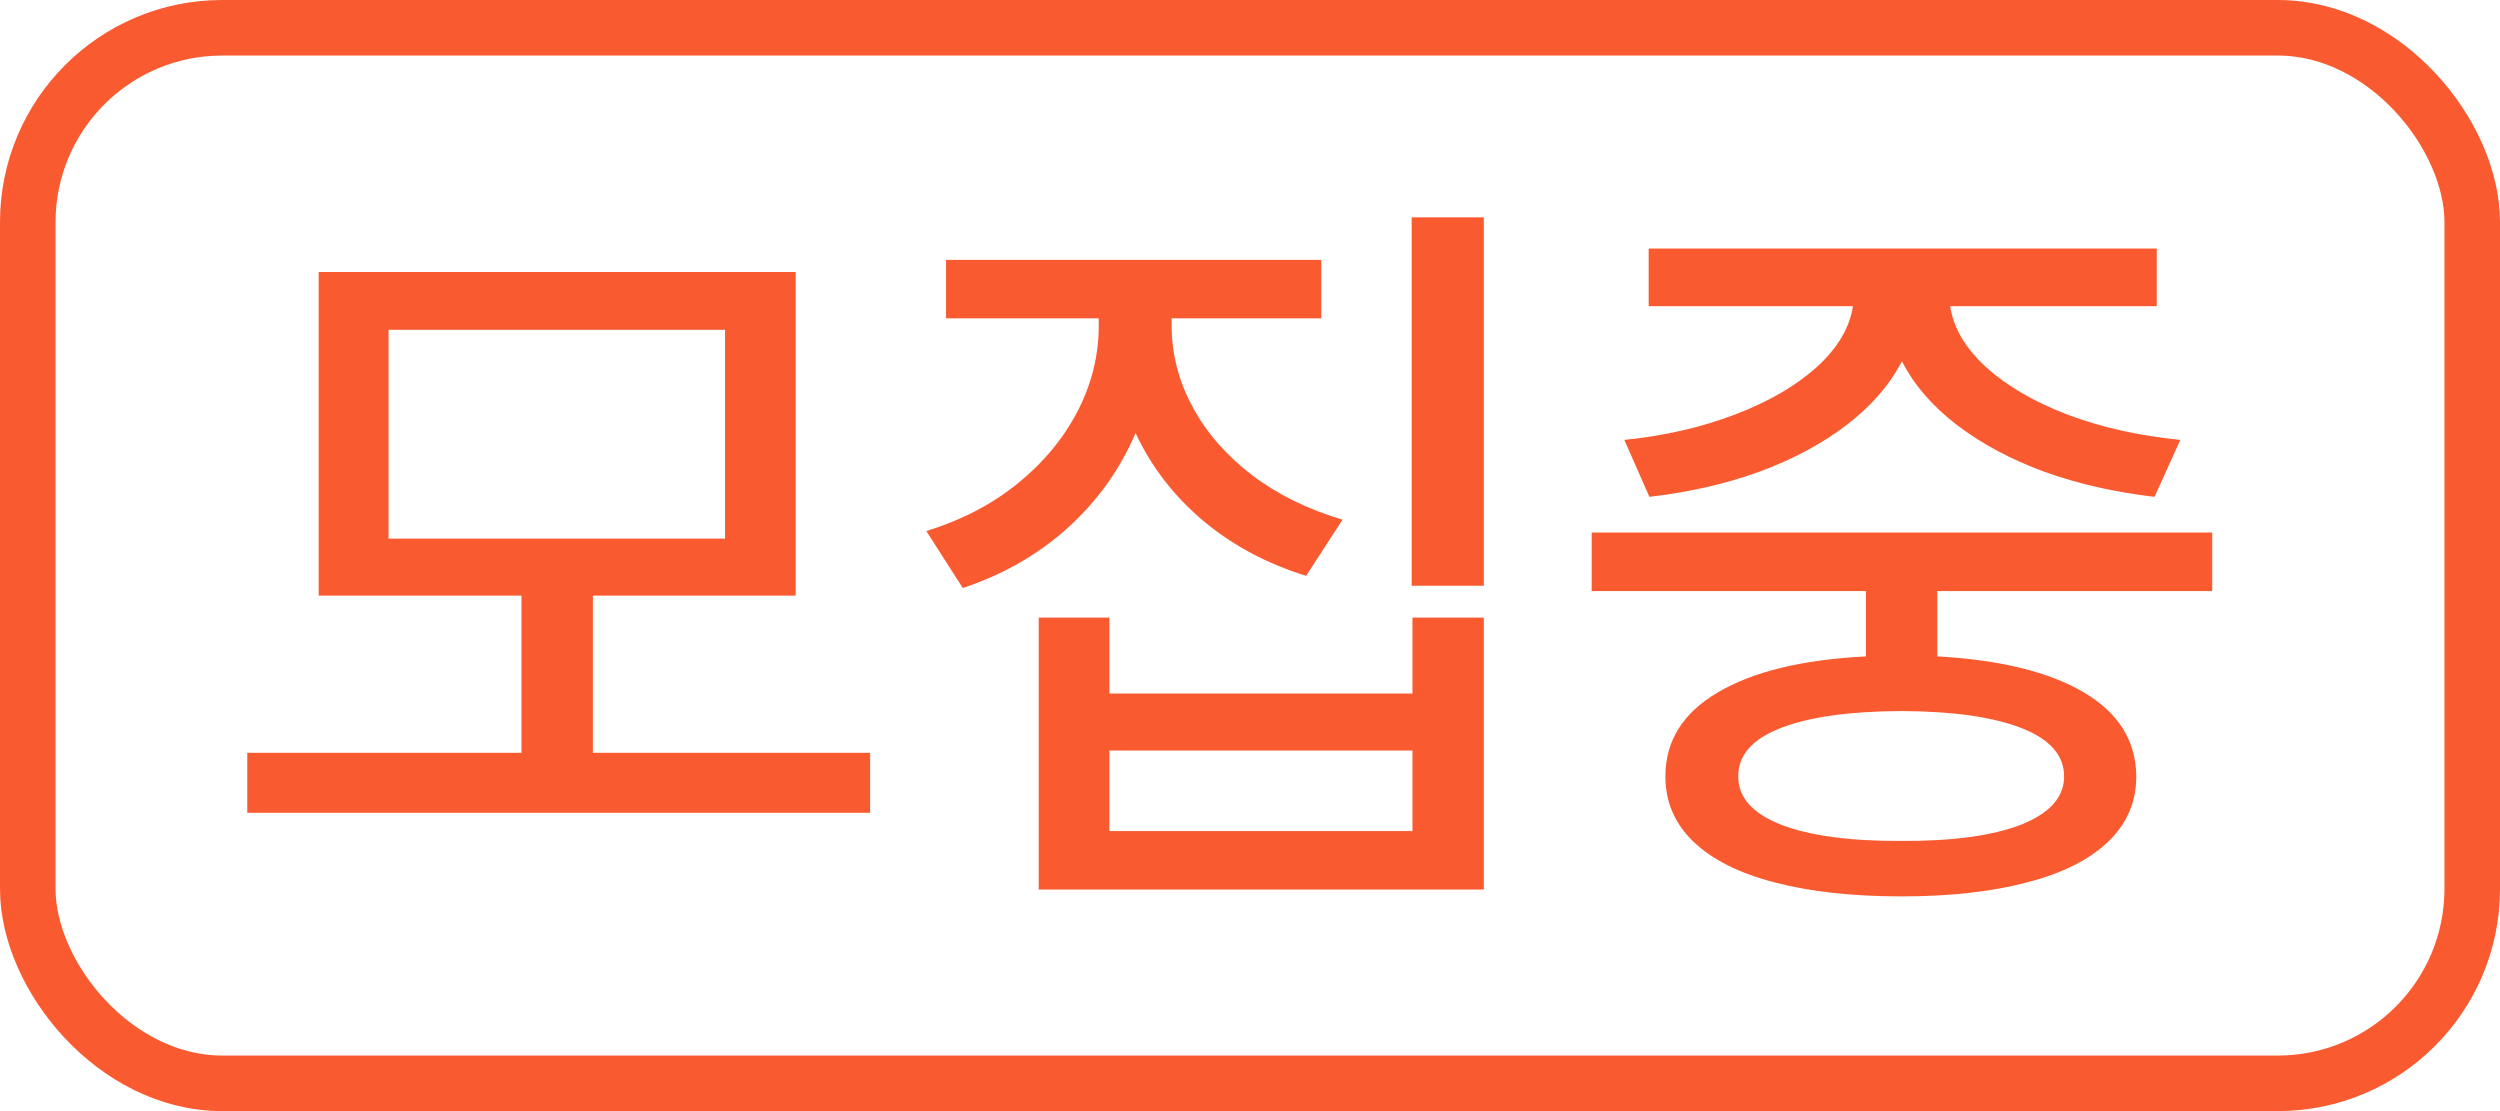 <svg width="45" height="20" viewBox="0 0 45 20" fill="none" xmlns="http://www.w3.org/2000/svg">
<path d="M15.662 14.631H4.451V13.551H9.387V10.721H5.736V4.896H14.322V10.721H10.672V13.551H15.662V14.631ZM13.051 9.695V5.936H6.994V9.695H13.051ZM21.09 5.867C21.09 6.373 21.215 6.858 21.466 7.323C21.716 7.788 22.074 8.198 22.539 8.554C23.004 8.905 23.546 9.171 24.166 9.354L23.51 10.365C22.803 10.146 22.186 9.816 21.657 9.374C21.129 8.927 20.723 8.401 20.44 7.795C20.162 8.447 19.757 9.014 19.224 9.497C18.69 9.98 18.059 10.342 17.33 10.584L16.674 9.559C17.298 9.367 17.843 9.085 18.308 8.711C18.777 8.333 19.139 7.897 19.395 7.405C19.65 6.913 19.777 6.4 19.777 5.867V5.73H17.029V4.678H23.783V5.73H21.09V5.867ZM18.697 11.117H19.969V12.484H25.424V11.117H26.709V16.012H18.697V11.117ZM25.424 14.959V13.51H19.969V14.959H25.424ZM25.41 3.912H26.709V10.543H25.41V3.912ZM39.82 10.639H34.871V11.815C36.006 11.878 36.885 12.095 37.51 12.464C38.134 12.833 38.449 13.337 38.453 13.975C38.453 14.435 38.285 14.827 37.947 15.15C37.61 15.474 37.125 15.718 36.491 15.882C35.858 16.05 35.103 16.135 34.228 16.135C33.34 16.135 32.577 16.05 31.939 15.882C31.305 15.718 30.82 15.474 30.482 15.15C30.145 14.827 29.977 14.435 29.977 13.975C29.977 13.337 30.291 12.833 30.92 12.464C31.549 12.09 32.438 11.874 33.586 11.815V10.639H28.65V9.586H39.82V10.639ZM29.238 7.918C29.963 7.845 30.628 7.692 31.234 7.46C31.84 7.228 32.33 6.943 32.704 6.605C33.078 6.264 33.294 5.899 33.353 5.512H29.676V4.473H38.822V5.512H35.103C35.163 5.904 35.379 6.271 35.753 6.612C36.127 6.95 36.617 7.234 37.223 7.467C37.833 7.695 38.508 7.845 39.246 7.918L38.781 8.943C38.07 8.861 37.41 8.711 36.799 8.492C36.193 8.269 35.669 7.989 35.227 7.651C34.785 7.314 34.454 6.931 34.235 6.503C34.012 6.931 33.679 7.314 33.237 7.651C32.795 7.989 32.271 8.269 31.665 8.492C31.059 8.711 30.4 8.861 29.689 8.943L29.238 7.918ZM31.289 13.975C31.285 14.348 31.54 14.638 32.055 14.843C32.57 15.043 33.294 15.141 34.228 15.137C35.149 15.141 35.867 15.043 36.382 14.843C36.897 14.638 37.154 14.348 37.154 13.975C37.154 13.596 36.899 13.307 36.389 13.106C35.878 12.906 35.158 12.803 34.228 12.799C33.285 12.803 32.558 12.906 32.048 13.106C31.537 13.307 31.285 13.596 31.289 13.975Z" fill="#FA5A30"/>
<rect x="0.5" y="0.5" width="44" height="19" rx="3.5" stroke="#FA5A30"/>
</svg>
